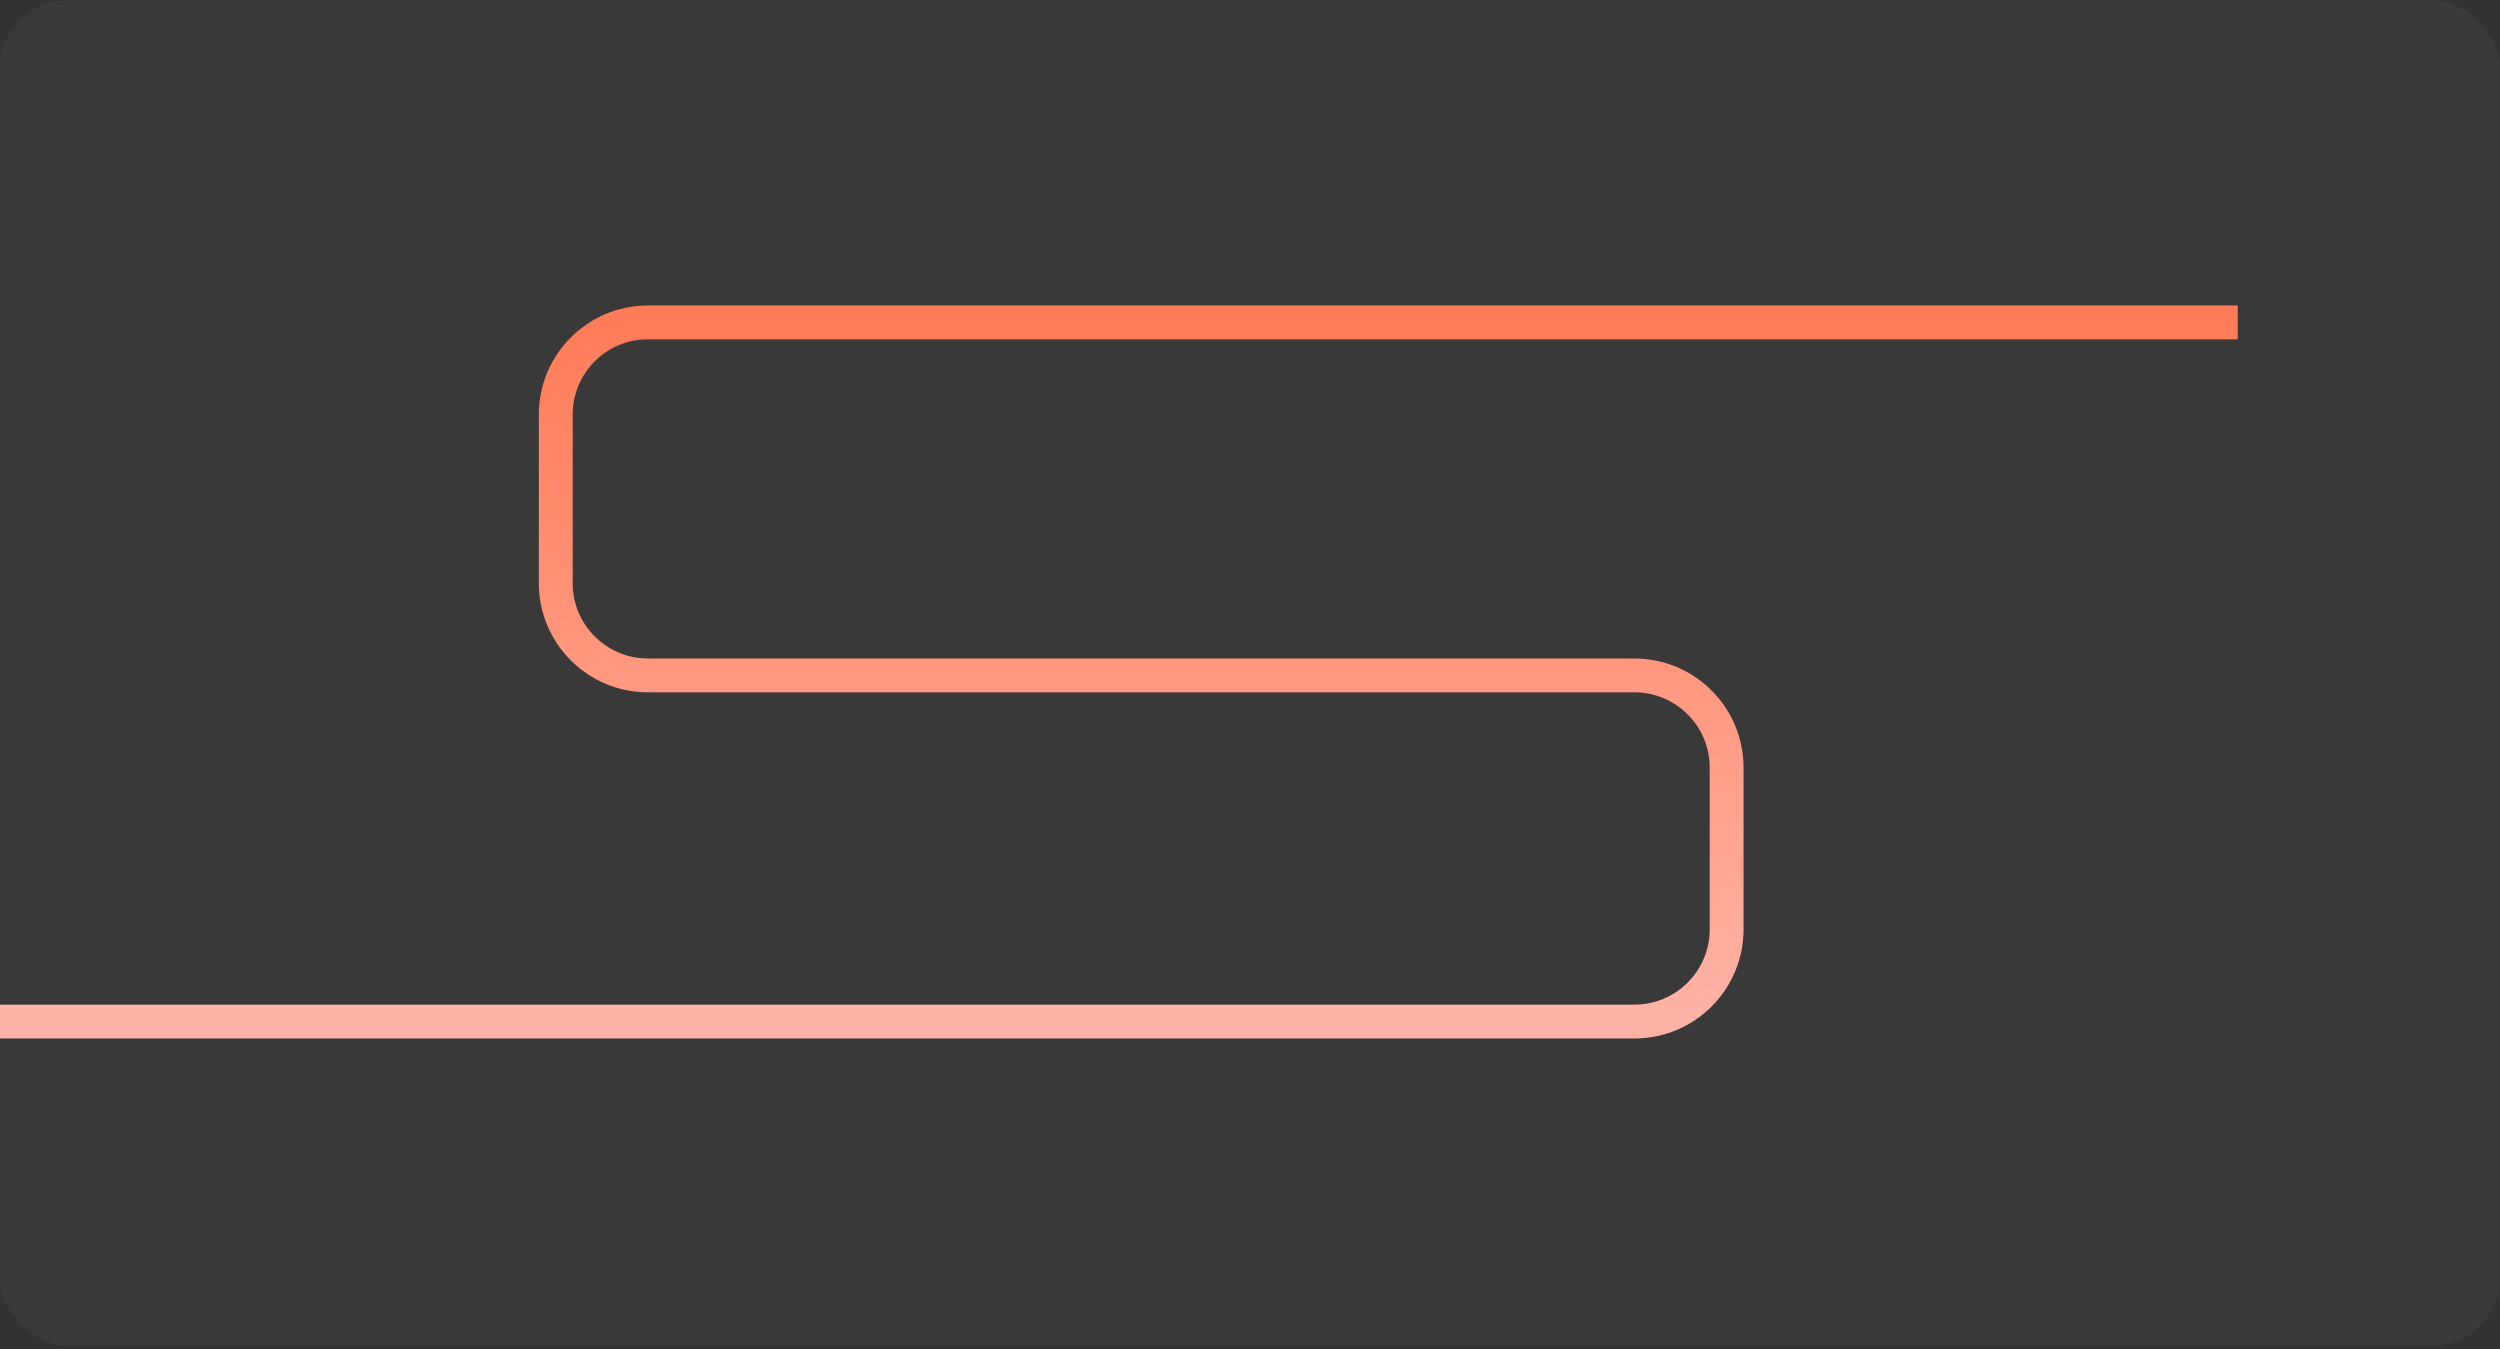 <svg width="591" height="319" viewBox="0 0 591 319" fill="none" xmlns="http://www.w3.org/2000/svg">
<rect x="0" y="0" width="591" height="319" fill="#333333" stroke="none"/>
<rect y="0.121" width="591" height="318" rx="16" fill="white" fill-opacity="0.03"/>
<path d="M529 76.211H153.185C141.142 76.211 131.38 85.974 131.38 98.016V137.862C131.38 149.905 141.142 159.668 153.185 159.668H386.37C398.413 159.668 408.176 169.43 408.176 181.473V219.691C408.176 231.734 398.413 241.496 386.37 241.496H0" stroke="url(#paint0_linear_259_3697)" stroke-width="8"/>
<defs>
<linearGradient id="paint0_linear_259_3697" x1="264.5" y1="76.211" x2="264.5" y2="241.496" gradientUnits="userSpaceOnUse">
<stop stop-color="#FF7C58"/>
<stop offset="1" stop-color="#FFB3A6"/>
</linearGradient>
</defs>
</svg>
